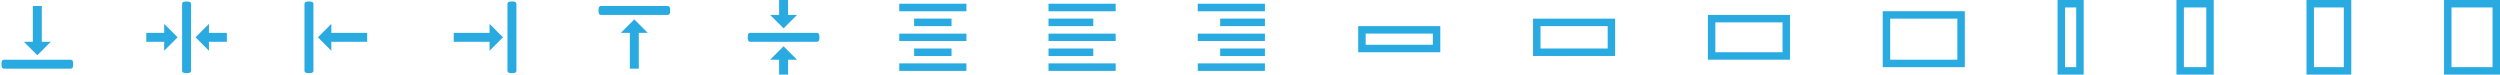 <?xml version="1.0" encoding="UTF-8"?>
<svg width="670px" height="20px" viewBox="0 0 670 20" version="1.1" xmlns="http://www.w3.org/2000/svg" xmlns:xlink="http://www.w3.org/1999/xlink">
    <!-- Generator: Sketch 50.2 (55047) - http://www.bohemiancoding.com/sketch -->
    <title>sprite-active</title>
    <desc>Created with Sketch.</desc>
    <defs></defs>
    <g id="sprite-active" stroke="none" stroke-width="1" fill="none" fill-rule="evenodd">
        <g transform="translate(0, -1)">
            <g id="icon-height-small" transform="translate(365, 9)" stroke="#29ABE2" stroke-width="2">
                <rect id="Rectangle" x="0" y="0" width="20" height="5"></rect>
            </g>
            <g id="icon-height-medium" transform="translate(411.2, 7)" stroke="#29ABE2" stroke-width="2">
                <rect id="Rectangle" x="0.657" y="0" width="20" height="8"></rect>
            </g>
            <g id="icon-height-large" transform="translate(456.4, 6)" stroke="#29ABE2" stroke-width="2">
                <rect id="Rectangle" x="2.314" y="0" width="20" height="10"></rect>
            </g>
            <g id="icon-height-xlarge" transform="translate(502.4, 5)" stroke="#29ABE2" stroke-width="2">
                <rect id="Rectangle" x="3.171" y="0" width="20" height="13"></rect>
            </g>
            <g id="icon-width-small" transform="translate(551.6, 2)" stroke="#29ABE2" stroke-width="2">
                <rect id="Rectangle" x="0.829" y="0" width="5" height="18"></rect>
            </g>
            <g id="icon-width-medium" transform="translate(583.6, 2)" stroke="#29ABE2" stroke-width="2">
                <rect id="Rectangle" x="0.686" y="0" width="8" height="18"></rect>
            </g>
            <g id="icon-width-large" transform="translate(623, 2)" stroke="#29ABE2" stroke-width="2">
                <rect id="Rectangle" transform="translate(1.143, 9) rotate(90) translate(-1.143, -9) " x="-7.857" y="4" width="18" height="10"></rect>
            </g>
            <g id="icon-width-xlarge" transform="translate(656, 2)" stroke="#29ABE2" stroke-width="2">
                <rect id="Rectangle" x="0" y="0" width="13" height="18"></rect>
            </g>
            <g id="icon-align-bottom" transform="translate(0, 2)" fill="#29ABE2" fill-rule="nonzero">
                <path d="M13.6,10.2 L11.2,10.2 L11.2,0.6 L8.8,0.6 L8.8,10.2 L6.4,10.2 L10,13.8 L13.6,10.2 Z M18.88,15 L1.12,15 C0.458,15 0.4,15.536 0.4,16.2 C0.4,16.864 0.458,17.4 1.12,17.4 L18.88,17.4 C19.542,17.4 19.6,16.864 19.6,16.2 C19.6,15.536 19.542,15 18.88,15 Z" id="Shape"></path>
            </g>
            <g id="icon-align-horizontal-middle" transform="translate(39, 1)" fill="#29ABE2" fill-rule="nonzero">
                <path d="M8.6,10 L5,6.4 L5,8.8 L0.2,8.8 L0.2,11.2 L5,11.2 L5,13.6 L8.6,10 Z M17,13.6 L17,11.2 L21.8,11.2 L21.8,8.8 L17,8.8 L17,6.4 L13.4,10 L17,13.6 Z M11,19.6 C11.664,19.6 12.2,19.541 12.2,18.88 L12.2,1.12 C12.2,0.456 11.664,0.4 11,0.4 C10.338,0.4 9.8,0.456 9.8,1.12 L9.8,18.88 C9.8,19.541 10.338,19.6 11,19.6 Z" id="Shape"></path>
            </g>
            <g id="icon-align-left" transform="translate(81, 1)" fill="#29ABE2" fill-rule="nonzero">
                <path d="M4.2,10 L7.8,13.6 L7.8,11.2 L17.4,11.2 L17.4,8.8 L7.8,8.8 L7.8,6.4 L4.2,10 Z M1.8,0.4 C1.136,0.4 0.6,0.456 0.6,1.12 L0.6,18.88 C0.6,19.541 1.136,19.6 1.8,19.6 C2.462,19.6 3,19.541 3,18.88 L3,1.12 C3,0.456 2.462,0.4 1.8,0.4 Z" id="Shape"></path>
            </g>
            <g id="icon-align-right" transform="translate(121, 1)" fill="#29ABE2" fill-rule="nonzero">
                <path d="M10.2,6.4 L10.2,8.8 L0.6,8.8 L0.6,11.2 L10.2,11.2 L10.2,13.6 L13.8,10 L10.2,6.4 Z M15,1.12 L15,18.88 C15,19.541 15.538,19.6 16.2,19.6 C16.864,19.6 17.4,19.541 17.4,18.88 L17.4,1.12 C17.4,0.456 16.864,0.4 16.2,0.4 C15.538,0.4 15,0.456 15,1.12 Z" id="Shape"></path>
            </g>
            <g id="icon-align-top" transform="translate(160, 2)" fill="#29ABE2" fill-rule="nonzero">
                <path d="M10,4.2 L6.4,7.8 L8.8,7.8 L8.8,17.4 L11.2,17.4 L11.2,7.8 L13.6,7.8 L10,4.2 Z M19.6,1.8 C19.6,1.136 19.542,0.6 18.88,0.6 L1.12,0.6 C0.458,0.6 0.4,1.136 0.4,1.8 C0.4,2.464 0.458,3 1.12,3 L18.88,3 C19.542,3 19.6,2.464 19.6,1.8 Z" id="Shape"></path>
            </g>
            <g id="icon-align-vertical-middle" transform="translate(200, 0)" fill="#29ABE2" fill-rule="nonzero">
                <path d="M10,13.4 L6.4,17 L8.8,17 L8.8,21.8 L11.2,21.8 L11.2,17 L13.6,17 L10,13.4 Z M13.6,5 L11.2,5 L11.2,0.2 L8.8,0.2 L8.8,5 L6.4,5 L10,8.6 L13.6,5 Z M19.6,11 C19.6,10.336 19.542,9.8 18.88,9.8 L1.12,9.8 C0.458,9.8 0.4,10.336 0.4,11 C0.4,11.661 0.458,12.2 1.12,12.2 L18.88,12.2 C19.542,12.2 19.6,11.661 19.6,11 Z" id="Shape"></path>
            </g>
            <g id="icon-format_align_center" transform="translate(241, 2)" fill="#29ABE2" fill-rule="nonzero">
                <path d="M0,0 L18,0 L18,2.016 L0,2.016 L0,0 Z M3.984,3.984 L14.015,3.984 L14.015,6 L3.984,6 L3.984,3.984 Z M0,9.984 L0,8.015 L18,8.015 L18,9.984 L0,9.984 Z M0,18 L0,15.984 L18,15.984 L18,18 L0,18 Z M3.984,12 L14.015,12 L14.015,14.016 L3.984,14.016 L3.984,12 Z" id="Shape"></path>
            </g>
            <g id="icon-format_align_left" transform="translate(281, 2)" fill="#29ABE2" fill-rule="nonzero">
                <path d="M0,0 L18,0 L18,2.016 L0,2.016 L0,0 Z M0,18 L0,15.984 L18,15.984 L18,18 L0,18 Z M0,9.984 L0,8.015 L18,8.015 L18,9.984 L0,9.984 Z M12,3.984 L12,6 L0,6 L0,3.984 L12,3.984 Z M12,12 L12,14.016 L0,14.016 L0,12 L12,12 Z" id="Shape"></path>
            </g>
            <g id="icon-format_align_right" transform="translate(321, 2)" fill="#29ABE2" fill-rule="nonzero">
                <path d="M0,0 L18,0 L18,2.016 L0,2.016 L0,0 Z M6,6 L6,3.984 L18,3.984 L18,6 L6,6 Z M0,9.984 L0,8.015 L18,8.015 L18,9.984 L0,9.984 Z M6,14.016 L6,12 L18,12 L18,14.016 L6,14.016 Z M0,18 L0,15.984 L18,15.984 L18,18 L0,18 Z" id="Shape"></path>
            </g>
        </g>
    </g>
</svg>